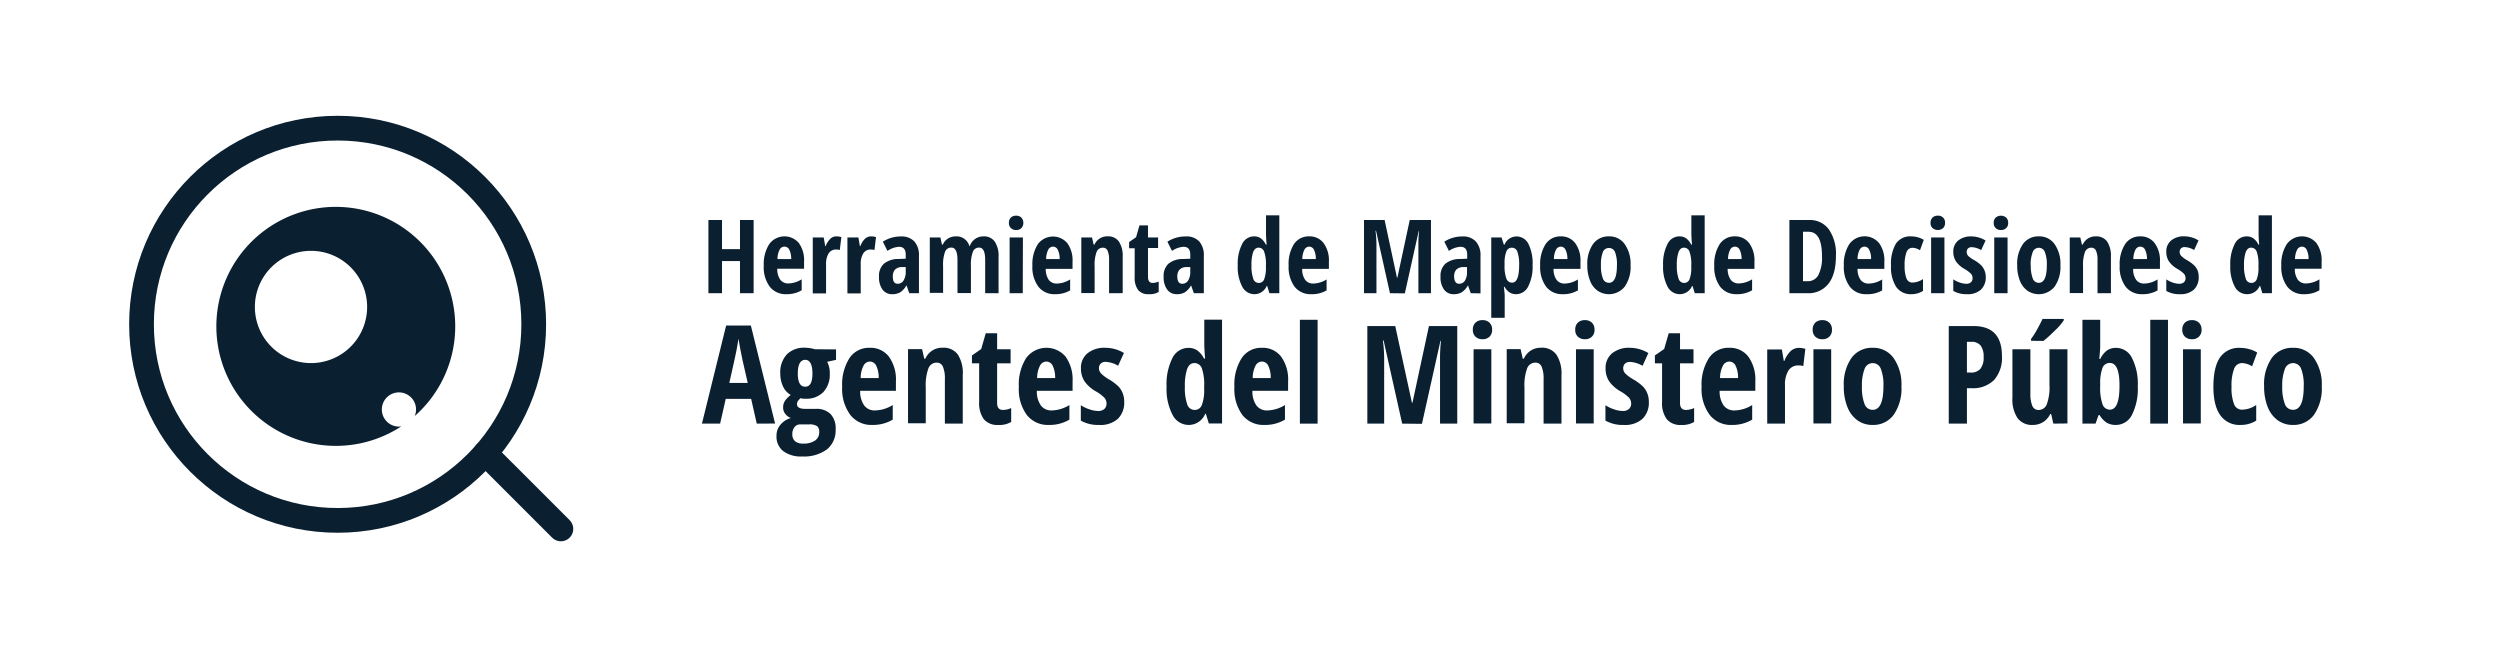 <svg id="Capa_1" data-name="Capa 1" xmlns="http://www.w3.org/2000/svg" viewBox="0 0 606.67 159.45"><defs><style>.cls-1{fill:#0a1f30;}.cls-2,.cls-3{fill:none;stroke:#0a1f30;stroke-miterlimit:10;stroke-width:6px;}.cls-3{stroke-linecap:round;}</style></defs><title>logo_herramienta</title><path class="cls-1" d="M182.88,71.15h-3.31V63.36h-4.36v7.79h-3.3V53.39h3.3v7.06h4.36V53.39h3.31Z"/><path class="cls-1" d="M190.81,71.39a4.87,4.87,0,0,1-4-1.8,7.91,7.91,0,0,1-1.47-5.11,9,9,0,0,1,1.33-5.24,4.57,4.57,0,0,1,7.18-.27,7.1,7.1,0,0,1,1.27,4.51v1.73h-6.5a4.47,4.47,0,0,0,.74,2.69,2.38,2.38,0,0,0,1.95.88,6.27,6.27,0,0,0,3.23-1v2.66A7.05,7.05,0,0,1,190.81,71.39Zm-.48-11.54a1.33,1.33,0,0,0-1.14.73,5,5,0,0,0-.52,2.28H192a4.85,4.85,0,0,0-.45-2.24A1.3,1.3,0,0,0,190.33,59.85Z"/><path class="cls-1" d="M203,57.36a3.91,3.91,0,0,1,1.17.18l-.38,3.14a2.7,2.7,0,0,0-.89-.13,2.06,2.06,0,0,0-1.81.93,4.82,4.82,0,0,0-.63,2.71v7h-3.23V57.62h2.66l.36,2.11h.11a4.92,4.92,0,0,1,1.17-1.82A2.15,2.15,0,0,1,203,57.36Z"/><path class="cls-1" d="M211.41,57.36a3.86,3.86,0,0,1,1.17.18l-.38,3.14a2.7,2.7,0,0,0-.89-.13,2.06,2.06,0,0,0-1.81.93,4.82,4.82,0,0,0-.63,2.71v7h-3.23V57.62h2.66l.37,2.11h.1a4.92,4.92,0,0,1,1.17-1.82A2.15,2.15,0,0,1,211.41,57.36Z"/><path class="cls-1" d="M220.65,71.15,220,69.3h-.07a4.66,4.66,0,0,1-1.49,1.64,3.75,3.75,0,0,1-1.93.45,2.79,2.79,0,0,1-2.35-1.12,5,5,0,0,1-.85-3.11A4,4,0,0,1,214.49,64a5.49,5.49,0,0,1,3.5-1.15l1.8-.07v-1c0-1.26-.55-1.89-1.64-1.89a5.51,5.51,0,0,0-2.79,1l-1.12-2.24a8,8,0,0,1,4.38-1.27,4.22,4.22,0,0,1,3.28,1.23A5,5,0,0,1,223,62.06v9.09Zm-2.8-2.29a1.61,1.61,0,0,0,1.41-.79,3.8,3.8,0,0,0,.53-2.12V64.81l-1,0a2.33,2.33,0,0,0-1.62.64,2.47,2.47,0,0,0-.51,1.7C216.66,68.3,217.05,68.86,217.85,68.86Z"/><path class="cls-1" d="M239.07,71.15V63.08q0-3-1.47-3a1.56,1.56,0,0,0-1.53,1.06,9.14,9.14,0,0,0-.46,3.41v6.57h-3.26V63.08c0-2-.5-3-1.49-3a1.57,1.57,0,0,0-1.52,1,9.16,9.16,0,0,0-.48,3.49v6.5h-3.23V57.62h2.57l.38,1.73h.21a3.31,3.31,0,0,1,1.33-1.51,3.6,3.6,0,0,1,1.8-.48,3.22,3.22,0,0,1,3.31,2.34h.12a3.45,3.45,0,0,1,3.32-2.34,3.17,3.17,0,0,1,2.72,1.26,6.22,6.22,0,0,1,.93,3.7v8.83Z"/><path class="cls-1" d="M244.83,54.08a1.72,1.72,0,0,1,.46-1.27,1.78,1.78,0,0,1,1.31-.47,1.72,1.72,0,0,1,1.26.47,1.95,1.95,0,0,1,0,2.55,1.72,1.72,0,0,1-1.25.46,1.77,1.77,0,0,1-1.29-.46A1.67,1.67,0,0,1,244.83,54.08Zm3.36,17.07H245V57.62h3.23Z"/><path class="cls-1" d="M256,71.39a4.87,4.87,0,0,1-4-1.8,7.91,7.91,0,0,1-1.47-5.11,9,9,0,0,1,1.33-5.24A4.57,4.57,0,0,1,259,59a7.1,7.1,0,0,1,1.27,4.51v1.73h-6.5a4.54,4.54,0,0,0,.74,2.69,2.38,2.38,0,0,0,1.95.88,6.27,6.27,0,0,0,3.23-1v2.66A7.05,7.05,0,0,1,256,71.39Zm-.47-11.54a1.35,1.35,0,0,0-1.15.73,5.14,5.14,0,0,0-.52,2.28h3.28a4.73,4.73,0,0,0-.45-2.24A1.29,1.29,0,0,0,255.48,59.85Z"/><path class="cls-1" d="M269.14,71.15V63.08a5.52,5.52,0,0,0-.35-2.22,1.19,1.19,0,0,0-1.14-.75,1.59,1.59,0,0,0-1.53,1,8.9,8.9,0,0,0-.49,3.51v6.5H262.4V57.62H265l.39,1.73h.21a3.35,3.35,0,0,1,3.16-2,3.19,3.19,0,0,1,2.76,1.26,6.29,6.29,0,0,1,.92,3.7v8.83Z"/><path class="cls-1" d="M279.71,68.66a3.89,3.89,0,0,0,1.47-.34v2.52a4.15,4.15,0,0,1-2.37.55,3.17,3.17,0,0,1-2.61-1,4.91,4.91,0,0,1-.85-3.15v-7H274V58.73l1.69-1.16.82-2.87h2.07v2.92h2.45v2.56h-2.45V67.3C278.62,68.2,279,68.66,279.71,68.66Z"/><path class="cls-1" d="M289.71,71.15l-.65-1.85H289a4.64,4.64,0,0,1-1.48,1.64,3.78,3.78,0,0,1-1.93.45,2.78,2.78,0,0,1-2.35-1.12,5,5,0,0,1-.86-3.11A4,4,0,0,1,283.54,64a5.5,5.5,0,0,1,3.51-1.15l1.79-.07v-1c0-1.26-.54-1.89-1.64-1.89a5.51,5.51,0,0,0-2.79,1l-1.12-2.24a8.07,8.07,0,0,1,4.39-1.27A4.21,4.21,0,0,1,291,58.57a5,5,0,0,1,1.13,3.49v9.09Zm-2.81-2.29a1.64,1.64,0,0,0,1.42-.79,3.8,3.8,0,0,0,.52-2.12V64.81l-1,0a2.29,2.29,0,0,0-1.62.64,2.42,2.42,0,0,0-.52,1.7C285.71,68.3,286.11,68.86,286.9,68.86Z"/><path class="cls-1" d="M304.39,71.39a3.31,3.31,0,0,1-2.95-1.85,10.2,10.2,0,0,1-1.08-5.13,10.53,10.53,0,0,1,1.06-5.18,3.21,3.21,0,0,1,2.91-1.87,2.74,2.74,0,0,1,1.6.46,4.07,4.07,0,0,1,1.24,1.53h.2q-.15-1.85-.15-2.58V52.25h3.23v18.9h-2.4l-.55-1.76h-.11A3.25,3.25,0,0,1,304.39,71.39Zm1.05-2.73a1.39,1.39,0,0,0,1.31-.82,7.92,7.92,0,0,0,.45-3v-.42a9.17,9.17,0,0,0-.42-3.32,1.42,1.42,0,0,0-1.38-1c-.6,0-1,.37-1.31,1.1a9.77,9.77,0,0,0-.4,3.2,9.3,9.3,0,0,0,.41,3.16A1.41,1.41,0,0,0,305.44,68.66Z"/><path class="cls-1" d="M318.17,71.39a4.89,4.89,0,0,1-4-1.8,8,8,0,0,1-1.46-5.11A9,9,0,0,1,314,59.24a4.29,4.29,0,0,1,3.7-1.88A4.21,4.21,0,0,1,321.2,59a7.1,7.1,0,0,1,1.28,4.51v1.73H316a4.4,4.4,0,0,0,.74,2.69,2.37,2.37,0,0,0,1.94.88,6.3,6.3,0,0,0,3.24-1v2.66A7.05,7.05,0,0,1,318.17,71.39Zm-.48-11.54a1.33,1.33,0,0,0-1.14.73,5,5,0,0,0-.52,2.28h3.28a5,5,0,0,0-.45-2.24A1.3,1.3,0,0,0,317.69,59.85Z"/><path class="cls-1" d="M337.3,71.15,333.92,56h-.13a25.48,25.48,0,0,1,.23,3.21V71.15H331V53.39H336l3,14h.1l3-14h5.15V71.15H344.2v-12a26.64,26.64,0,0,1,.17-3.06h-.1l-3.36,15.1Z"/><path class="cls-1" d="M356.9,71.15l-.64-1.85h-.07a4.66,4.66,0,0,1-1.49,1.64,3.75,3.75,0,0,1-1.93.45,2.79,2.79,0,0,1-2.35-1.12,5,5,0,0,1-.85-3.11A4,4,0,0,1,350.74,64a5.49,5.49,0,0,1,3.5-1.15l1.8-.07v-1c0-1.26-.55-1.89-1.64-1.89a5.51,5.51,0,0,0-2.79,1l-1.12-2.24a8,8,0,0,1,4.38-1.27,4.22,4.22,0,0,1,3.28,1.23,5,5,0,0,1,1.12,3.49v9.09Zm-2.8-2.29a1.61,1.61,0,0,0,1.41-.79A3.8,3.8,0,0,0,356,66V64.81l-1,0a2.33,2.33,0,0,0-1.62.64,2.47,2.47,0,0,0-.51,1.7C352.91,68.3,353.3,68.86,354.1,68.86Z"/><path class="cls-1" d="M367.92,71.39a3,3,0,0,1-1.55-.4,3.69,3.69,0,0,1-1.26-1.39h-.17c.13,1.11.2,1.77.2,2v5.52h-3.26V57.62h2.5l.56,1.76h.15a3.16,3.16,0,0,1,2.93-2,3.21,3.21,0,0,1,2.89,1.83,10.6,10.6,0,0,1,1,5.17,10.37,10.37,0,0,1-1.08,5.16A3.28,3.28,0,0,1,367.92,71.39Zm-1-11.28a1.4,1.4,0,0,0-1.36.88,7.55,7.55,0,0,0-.45,2.92v.42a9,9,0,0,0,.43,3.26,1.45,1.45,0,0,0,1.41,1c1.13,0,1.7-1.44,1.7-4.3a9,9,0,0,0-.42-3.16A1.39,1.39,0,0,0,366.92,60.11Z"/><path class="cls-1" d="M379.21,71.39a4.89,4.89,0,0,1-4-1.8,8,8,0,0,1-1.46-5.11,9,9,0,0,1,1.32-5.24,4.29,4.29,0,0,1,3.7-1.88A4.21,4.21,0,0,1,382.25,59a7.1,7.1,0,0,1,1.28,4.51v1.73H377a4.4,4.4,0,0,0,.74,2.69,2.37,2.37,0,0,0,1.94.88,6.24,6.24,0,0,0,3.23-1v2.66A7,7,0,0,1,379.21,71.39Zm-.47-11.54a1.33,1.33,0,0,0-1.14.73,5,5,0,0,0-.52,2.28h3.28a5,5,0,0,0-.45-2.24A1.31,1.31,0,0,0,378.74,59.85Z"/><path class="cls-1" d="M395.69,64.36a8.39,8.39,0,0,1-1.41,5.18,4.92,4.92,0,0,1-6.61,1,5.34,5.34,0,0,1-1.83-2.45,9.91,9.91,0,0,1-.65-3.73,8.4,8.4,0,0,1,1.4-5.15,4.58,4.58,0,0,1,3.87-1.85,4.51,4.51,0,0,1,3.81,1.89A8.35,8.35,0,0,1,395.69,64.36Zm-7.19,0a8.43,8.43,0,0,0,.46,3.19,1.54,1.54,0,0,0,1.48,1.08q1.94,0,1.94-4.27a8.27,8.27,0,0,0-.46-3.18,1.56,1.56,0,0,0-1.48-1,1.53,1.53,0,0,0-1.48,1A8.27,8.27,0,0,0,388.5,64.36Z"/><path class="cls-1" d="M407.66,71.39a3.31,3.31,0,0,1-3-1.85,10.2,10.2,0,0,1-1.08-5.13,10.53,10.53,0,0,1,1.06-5.18,3.21,3.21,0,0,1,2.91-1.87,2.74,2.74,0,0,1,1.6.46,4.07,4.07,0,0,1,1.24,1.53h.2q-.15-1.85-.15-2.58V52.25h3.23v18.9h-2.4l-.55-1.76h-.11A3.25,3.25,0,0,1,407.66,71.39Zm1-2.73a1.39,1.39,0,0,0,1.31-.82,7.92,7.92,0,0,0,.45-3v-.42a9.17,9.17,0,0,0-.42-3.32,1.42,1.42,0,0,0-1.38-1c-.6,0-1,.37-1.3,1.1a9.47,9.47,0,0,0-.41,3.2,9.3,9.3,0,0,0,.41,3.16A1.41,1.41,0,0,0,408.71,68.66Z"/><path class="cls-1" d="M421.44,71.39a4.89,4.89,0,0,1-4-1.8A8,8,0,0,1,416,64.48a9,9,0,0,1,1.32-5.24,4.29,4.29,0,0,1,3.7-1.88A4.21,4.21,0,0,1,424.47,59a7.1,7.1,0,0,1,1.28,4.51v1.73h-6.5A4.47,4.47,0,0,0,420,67.9a2.37,2.37,0,0,0,1.94.88,6.3,6.3,0,0,0,3.24-1v2.66A7.05,7.05,0,0,1,421.44,71.39ZM421,59.85a1.33,1.33,0,0,0-1.14.73,5,5,0,0,0-.52,2.28h3.28a5,5,0,0,0-.45-2.24A1.3,1.3,0,0,0,421,59.85Z"/><path class="cls-1" d="M445.52,62.1c0,2.93-.59,5.17-1.79,6.72a6.11,6.11,0,0,1-5.15,2.33h-4.35V53.39H439a5.69,5.69,0,0,1,4.82,2.29A10.45,10.45,0,0,1,445.52,62.1Zm-3.38.09c0-4-1.1-5.95-3.28-5.95h-1.33v12h1.07a2.86,2.86,0,0,0,2.67-1.52A9.32,9.32,0,0,0,442.14,62.19Z"/><path class="cls-1" d="M452.91,71.39a4.87,4.87,0,0,1-4-1.8,7.91,7.91,0,0,1-1.47-5.11,9,9,0,0,1,1.33-5.24A4.57,4.57,0,0,1,456,59a7.1,7.1,0,0,1,1.27,4.51v1.73h-6.5a4.47,4.47,0,0,0,.74,2.69,2.38,2.38,0,0,0,2,.88,6.27,6.27,0,0,0,3.23-1v2.66A7.05,7.05,0,0,1,452.91,71.39Zm-.47-11.54a1.33,1.33,0,0,0-1.15.73,5,5,0,0,0-.52,2.28h3.28a4.73,4.73,0,0,0-.45-2.24A1.29,1.29,0,0,0,452.44,59.85Z"/><path class="cls-1" d="M463.83,71.39a4.25,4.25,0,0,1-3.68-1.76,8.88,8.88,0,0,1-1.26-5.18,9.65,9.65,0,0,1,1.19-5.33,4.17,4.17,0,0,1,3.7-1.76,6,6,0,0,1,1.58.22,5.33,5.33,0,0,1,1.48.63l-.92,2.52a3.61,3.61,0,0,0-1.79-.6,1.54,1.54,0,0,0-1.48,1.07,8.6,8.6,0,0,0-.46,3.23,8.31,8.31,0,0,0,.45,3.14,1.53,1.53,0,0,0,1.47,1,4.8,4.8,0,0,0,2.54-.85V70.6A5.22,5.22,0,0,1,463.83,71.39Z"/><path class="cls-1" d="M468.48,54.08a1.73,1.73,0,0,1,.47-1.27,1.77,1.77,0,0,1,1.3-.47A1.62,1.62,0,0,1,472,54.08a1.67,1.67,0,0,1-.48,1.28,2,2,0,0,1-2.54,0A1.64,1.64,0,0,1,468.48,54.08Zm3.37,17.07h-3.23V57.62h3.23Z"/><path class="cls-1" d="M481.88,67.19a4.09,4.09,0,0,1-1.16,3.09,4.76,4.76,0,0,1-3.42,1.11A6.33,6.33,0,0,1,474,70.6V67.79a6.3,6.3,0,0,0,1.56.77,5.06,5.06,0,0,0,1.58.3,1.62,1.62,0,0,0,1.15-.37,1.27,1.27,0,0,0,.39-1,1.6,1.6,0,0,0-.41-1.08,7.54,7.54,0,0,0-1.52-1.13,6.25,6.25,0,0,1-2.11-1.86A4.27,4.27,0,0,1,474,61.1a3.4,3.4,0,0,1,1.19-2.73,4.86,4.86,0,0,1,3.25-1,6.53,6.53,0,0,1,3.39,1l-1.06,2.32a5,5,0,0,0-2.28-.71,1.2,1.2,0,0,0-.93.33,1.12,1.12,0,0,0-.31.8,1.37,1.37,0,0,0,.38,1A6.51,6.51,0,0,0,479,63.08a9,9,0,0,1,1.77,1.3,3.94,3.94,0,0,1,.79,1.22A4.07,4.07,0,0,1,481.88,67.19Z"/><path class="cls-1" d="M483.81,54.08a1.73,1.73,0,0,1,.47-1.27,2,2,0,0,1,2.57,0,1.73,1.73,0,0,1,.47,1.27,1.64,1.64,0,0,1-.49,1.28,1.72,1.72,0,0,1-1.25.46,1.76,1.76,0,0,1-1.28-.46A1.64,1.64,0,0,1,483.81,54.08Zm3.36,17.07h-3.23V57.62h3.23Z"/><path class="cls-1" d="M500,64.36a8.39,8.39,0,0,1-1.4,5.18,4.92,4.92,0,0,1-6.61,1,5.35,5.35,0,0,1-1.84-2.45,9.91,9.91,0,0,1-.64-3.73,8.4,8.4,0,0,1,1.4-5.15,4.58,4.58,0,0,1,3.87-1.85,4.51,4.51,0,0,1,3.81,1.89A8.35,8.35,0,0,1,500,64.36Zm-7.19,0a8.4,8.4,0,0,0,.47,3.19,1.54,1.54,0,0,0,1.48,1.08q1.93,0,1.94-4.27a8.24,8.24,0,0,0-.47-3.18,1.56,1.56,0,0,0-2.95,0A8.24,8.24,0,0,0,492.77,64.36Z"/><path class="cls-1" d="M509,71.15V63.08a5.32,5.32,0,0,0-.36-2.22,1.17,1.17,0,0,0-1.14-.75,1.61,1.61,0,0,0-1.53,1,9.14,9.14,0,0,0-.48,3.51v6.5h-3.23V57.62h2.56l.39,1.73h.2a3.51,3.51,0,0,1,1.25-1.46,3.47,3.47,0,0,1,1.91-.53,3.22,3.22,0,0,1,2.77,1.26,6.3,6.3,0,0,1,.91,3.7v8.83Z"/><path class="cls-1" d="M519.84,71.39a4.89,4.89,0,0,1-4-1.8,8,8,0,0,1-1.46-5.11,9,9,0,0,1,1.32-5.24,4.29,4.29,0,0,1,3.7-1.88A4.21,4.21,0,0,1,522.87,59a7.1,7.1,0,0,1,1.28,4.51v1.73h-6.5a4.4,4.4,0,0,0,.74,2.69,2.37,2.37,0,0,0,1.94.88,6.3,6.3,0,0,0,3.24-1v2.66A7.05,7.05,0,0,1,519.84,71.39Zm-.48-11.54a1.33,1.33,0,0,0-1.14.73,5,5,0,0,0-.52,2.28H521a5,5,0,0,0-.45-2.24A1.3,1.3,0,0,0,519.36,59.85Z"/><path class="cls-1" d="M533.55,67.19a4.09,4.09,0,0,1-1.16,3.09A4.76,4.76,0,0,1,529,71.39a6.26,6.26,0,0,1-3.31-.79V67.79a6,6,0,0,0,1.56.77,5,5,0,0,0,1.57.3,1.62,1.62,0,0,0,1.15-.37,1.27,1.27,0,0,0,.39-1,1.6,1.6,0,0,0-.41-1.08,7.54,7.54,0,0,0-1.52-1.13,6.25,6.25,0,0,1-2.11-1.86,4.27,4.27,0,0,1-.63-2.34,3.39,3.39,0,0,1,1.18-2.73,4.86,4.86,0,0,1,3.25-1,6.53,6.53,0,0,1,3.39,1l-1.06,2.32a5,5,0,0,0-2.28-.71,1.2,1.2,0,0,0-.93.33,1.12,1.12,0,0,0-.31.8,1.41,1.41,0,0,0,.38,1,6.51,6.51,0,0,0,1.43,1.06,9,9,0,0,1,1.77,1.3,3.94,3.94,0,0,1,.79,1.22A4.07,4.07,0,0,1,533.55,67.19Z"/><path class="cls-1" d="M545.3,71.39a3.31,3.31,0,0,1-3-1.85,10.2,10.2,0,0,1-1.08-5.13,10.64,10.64,0,0,1,1.06-5.18,3.23,3.23,0,0,1,2.92-1.87,2.73,2.73,0,0,1,1.59.46,4.08,4.08,0,0,1,1.25,1.53h.19c-.1-1.23-.14-2.09-.14-2.58V52.25h3.23v18.9H549l-.54-1.76h-.11A3.25,3.25,0,0,1,545.3,71.39Zm1-2.73a1.38,1.38,0,0,0,1.31-.82,7.53,7.53,0,0,0,.45-3v-.42a9.17,9.17,0,0,0-.42-3.32,1.42,1.42,0,0,0-1.38-1c-.6,0-1,.37-1.3,1.1a9.73,9.73,0,0,0-.41,3.2,9.3,9.3,0,0,0,.41,3.16A1.41,1.41,0,0,0,546.34,68.66Z"/><path class="cls-1" d="M559.07,71.39a4.87,4.87,0,0,1-4-1.8,7.91,7.91,0,0,1-1.47-5.11,9,9,0,0,1,1.33-5.24,4.57,4.57,0,0,1,7.18-.27,7.1,7.1,0,0,1,1.27,4.51v1.73h-6.5a4.47,4.47,0,0,0,.74,2.69,2.38,2.38,0,0,0,2,.88,6.27,6.27,0,0,0,3.23-1v2.66A7.05,7.05,0,0,1,559.07,71.39Zm-.47-11.54a1.33,1.33,0,0,0-1.15.73,5,5,0,0,0-.52,2.28h3.28a4.73,4.73,0,0,0-.45-2.24A1.29,1.29,0,0,0,558.6,59.85Z"/><path class="cls-1" d="M183.64,102.8l-1.36-6h-6.17l-1.36,6h-4.41L176.21,79h6l5.88,23.78Zm-2.19-9.88-1.26-5.51q-.12-.5-.51-2.52c-.26-1.34-.42-2.24-.48-2.69-.14.93-.32,2-.53,3.07s-.78,3.66-1.69,7.65Z"/><path class="cls-1" d="M202.88,84.79v2.53l-2.15.48a5.83,5.83,0,0,1,.63,2.85,6.21,6.21,0,0,1-1.56,4.49,5.72,5.72,0,0,1-4.34,1.62,4.32,4.32,0,0,1-1.2-.13,5.62,5.62,0,0,0-.58.61,1.32,1.32,0,0,0-.27.84q0,1.14,2,1.14H198a4.79,4.79,0,0,1,3.54,1.24,5,5,0,0,1,1.24,3.73,5.9,5.9,0,0,1-2.11,4.86,9.38,9.38,0,0,1-6,1.72,7.2,7.2,0,0,1-4.62-1.31,4.49,4.49,0,0,1-1.62-3.71,4.06,4.06,0,0,1,.93-2.65,5.13,5.13,0,0,1,2.55-1.66,3.1,3.1,0,0,1-1.35-1,2.5,2.5,0,0,1-.52-1.58,2.87,2.87,0,0,1,.16-1,3.13,3.13,0,0,1,.46-.84,8.75,8.75,0,0,1,1.22-1.18A4.6,4.6,0,0,1,190,93.74a7.23,7.23,0,0,1-.65-3.12A6.36,6.36,0,0,1,190.94,86a5.89,5.89,0,0,1,4.46-1.62,7.79,7.79,0,0,1,1.26.12,6.94,6.94,0,0,1,1.09.25Zm-10.61,20.63a2.1,2.1,0,0,0,.67,1.65,2.89,2.89,0,0,0,1.92.57,4.86,4.86,0,0,0,2.94-.74,2.42,2.42,0,0,0,1-2.05,1.74,1.74,0,0,0-.52-1.44,3.34,3.34,0,0,0-2-.42H194.2a1.7,1.7,0,0,0-1.4.66A2.77,2.77,0,0,0,192.27,105.42Zm1.33-14.77c0,2.13.6,3.19,1.8,3.19s1.75-1.07,1.75-3.22-.59-3.3-1.75-3.3S193.6,88.43,193.6,90.65Z"/><path class="cls-1" d="M211.71,103.12a6.51,6.51,0,0,1-5.34-2.4,10.58,10.58,0,0,1-2-6.81,12,12,0,0,1,1.76-7,5.68,5.68,0,0,1,4.93-2.51,5.59,5.59,0,0,1,4.64,2.14,9.44,9.44,0,0,1,1.71,6v2.3h-8.67a5.86,5.86,0,0,0,1,3.59,3.14,3.14,0,0,0,2.59,1.17,8.46,8.46,0,0,0,4.31-1.31v3.54A9.38,9.38,0,0,1,211.71,103.12Zm-.64-15.38a1.75,1.75,0,0,0-1.52,1,6.5,6.5,0,0,0-.69,3h4.37a6.48,6.48,0,0,0-.6-3A1.73,1.73,0,0,0,211.07,87.74Z"/><path class="cls-1" d="M229.29,102.8V92a7.15,7.15,0,0,0-.47-3,1.57,1.57,0,0,0-1.52-1,2.13,2.13,0,0,0-2,1.38,12,12,0,0,0-.65,4.67v8.67h-4.3v-18h3.41l.52,2.31h.28a4.42,4.42,0,0,1,4.21-2.65,4.25,4.25,0,0,1,3.68,1.68A8.27,8.27,0,0,1,233.63,91V102.8Z"/><path class="cls-1" d="M243.38,99.48a4.84,4.84,0,0,0,2-.46v3.37a5.51,5.51,0,0,1-3.15.73,4.24,4.24,0,0,1-3.49-1.4,6.6,6.6,0,0,1-1.13-4.2V88.17h-1.75V86.25l2.25-1.56,1.1-3.82h2.76v3.89h3.27v3.41h-3.27v9.49C241.93,98.87,242.41,99.48,243.38,99.48Z"/><path class="cls-1" d="M254.53,103.12a6.51,6.51,0,0,1-5.34-2.4,10.58,10.58,0,0,1-1.95-6.81,12,12,0,0,1,1.76-7,6.11,6.11,0,0,1,9.58-.37,9.5,9.5,0,0,1,1.7,6v2.3h-8.67a5.86,5.86,0,0,0,1,3.59,3.14,3.14,0,0,0,2.59,1.17,8.46,8.46,0,0,0,4.31-1.31v3.54A9.38,9.38,0,0,1,254.53,103.12Zm-.64-15.38a1.75,1.75,0,0,0-1.52,1,6.5,6.5,0,0,0-.69,3h4.37a6.48,6.48,0,0,0-.6-3A1.73,1.73,0,0,0,253.89,87.74Z"/><path class="cls-1" d="M272.81,97.52a5.44,5.44,0,0,1-1.55,4.12,6.33,6.33,0,0,1-4.55,1.48,8.5,8.5,0,0,1-4.43-1.05V98.33a8.47,8.47,0,0,0,2.09,1,6.58,6.58,0,0,0,2.09.4,2.15,2.15,0,0,0,1.53-.49,1.7,1.7,0,0,0,.53-1.3,2.13,2.13,0,0,0-.55-1.45,9.23,9.23,0,0,0-2-1.5,8.44,8.44,0,0,1-2.81-2.49,5.69,5.69,0,0,1-.85-3.12,4.55,4.55,0,0,1,1.58-3.64,6.48,6.48,0,0,1,4.34-1.34,8.68,8.68,0,0,1,4.51,1.26l-1.41,3.09a6.65,6.65,0,0,0-3-.94,1.64,1.64,0,0,0-1.24.44,1.52,1.52,0,0,0-.41,1.07,1.89,1.89,0,0,0,.51,1.3A9.13,9.13,0,0,0,269,92a12.26,12.26,0,0,1,2.37,1.74,5.14,5.14,0,0,1,1.05,1.62A5.5,5.5,0,0,1,272.81,97.52Z"/><path class="cls-1" d="M288.47,103.12a4.39,4.39,0,0,1-3.93-2.46,13.5,13.5,0,0,1-1.45-6.85,14.09,14.09,0,0,1,1.41-6.9,4.32,4.32,0,0,1,3.89-2.49,3.75,3.75,0,0,1,2.13.6,5.59,5.59,0,0,1,1.66,2h.26c-.13-1.64-.2-2.79-.2-3.45v-6h4.31v25.2h-3.2l-.73-2.35h-.15A4.33,4.33,0,0,1,288.47,103.12Zm1.39-3.64a1.83,1.83,0,0,0,1.75-1.1,10.06,10.06,0,0,0,.6-4v-.57a12,12,0,0,0-.56-4.42,1.89,1.89,0,0,0-1.83-1.28c-.8,0-1.38.49-1.75,1.47a12.91,12.91,0,0,0-.54,4.26,12.13,12.13,0,0,0,.55,4.21A1.88,1.88,0,0,0,289.86,99.48Z"/><path class="cls-1" d="M306.84,103.12a6.51,6.51,0,0,1-5.34-2.4,10.58,10.58,0,0,1-1.95-6.81,12,12,0,0,1,1.76-7,5.68,5.68,0,0,1,4.93-2.51,5.59,5.59,0,0,1,4.64,2.14,9.44,9.44,0,0,1,1.7,6v2.3h-8.66a5.86,5.86,0,0,0,1,3.59,3.14,3.14,0,0,0,2.59,1.17,8.46,8.46,0,0,0,4.31-1.31v3.54A9.38,9.38,0,0,1,306.84,103.12Zm-.64-15.38a1.75,1.75,0,0,0-1.52,1,6.5,6.5,0,0,0-.69,3h4.37a6.48,6.48,0,0,0-.6-3A1.73,1.73,0,0,0,306.2,87.74Z"/><path class="cls-1" d="M319.74,102.8h-4.3V77.6h4.3Z"/><path class="cls-1" d="M340.26,102.8l-4.5-20.17h-.18a32.15,32.15,0,0,1,.31,4.28V102.8h-4.08V79.12h6.77l4.05,18.61h.13l4-18.61h6.87V102.8h-4.18v-16a38,38,0,0,1,.23-4.08h-.13l-4.49,20.13Z"/><path class="cls-1" d="M357.41,80a2.28,2.28,0,0,1,.63-1.69,2.36,2.36,0,0,1,1.74-.62,2.3,2.3,0,0,1,1.68.62,2.28,2.28,0,0,1,.63,1.69,2.22,2.22,0,0,1-.64,1.71,2.34,2.34,0,0,1-1.67.61,2.4,2.4,0,0,1-1.72-.61A2.22,2.22,0,0,1,357.41,80Zm4.49,22.76h-4.31v-18h4.31Z"/><path class="cls-1" d="M374.58,102.8V92a7.32,7.32,0,0,0-.47-3,1.57,1.57,0,0,0-1.52-1,2.13,2.13,0,0,0-2,1.38,12,12,0,0,0-.65,4.67v8.67h-4.31v-18H369l.52,2.31h.27a4.62,4.62,0,0,1,1.67-1.95,4.57,4.57,0,0,1,2.54-.7,4.26,4.26,0,0,1,3.69,1.68A8.34,8.34,0,0,1,378.92,91V102.8Z"/><path class="cls-1" d="M382.26,80a2.27,2.27,0,0,1,.62-1.69,2.39,2.39,0,0,1,1.74-.62,2.33,2.33,0,0,1,1.69.62,2.28,2.28,0,0,1,.63,1.69,2.22,2.22,0,0,1-.65,1.71,2.32,2.32,0,0,1-1.67.61,2.37,2.37,0,0,1-1.71-.61A2.19,2.19,0,0,1,382.26,80Zm4.48,22.76h-4.3v-18h4.3Z"/><path class="cls-1" d="M400.12,97.52a5.41,5.41,0,0,1-1.55,4.12,6.33,6.33,0,0,1-4.55,1.48,8.5,8.5,0,0,1-4.43-1.05V98.33a8.47,8.47,0,0,0,2.09,1,6.58,6.58,0,0,0,2.09.4,2.15,2.15,0,0,0,1.53-.49,1.7,1.7,0,0,0,.53-1.3,2.08,2.08,0,0,0-.55-1.45,9.23,9.23,0,0,0-2-1.5,8.44,8.44,0,0,1-2.81-2.49,5.69,5.69,0,0,1-.85-3.12,4.55,4.55,0,0,1,1.58-3.64,6.48,6.48,0,0,1,4.34-1.34A8.68,8.68,0,0,1,400,85.68l-1.4,3.09a6.68,6.68,0,0,0-3.05-.94,1.64,1.64,0,0,0-1.24.44,1.52,1.52,0,0,0-.41,1.07,1.89,1.89,0,0,0,.51,1.3,9.13,9.13,0,0,0,1.9,1.4,12.26,12.26,0,0,1,2.37,1.74,5.14,5.14,0,0,1,1.05,1.62A5.5,5.5,0,0,1,400.12,97.52Z"/><path class="cls-1" d="M409.11,99.48a4.88,4.88,0,0,0,2-.46v3.37a5.55,5.55,0,0,1-3.16.73,4.22,4.22,0,0,1-3.48-1.4,6.54,6.54,0,0,1-1.14-4.2V88.17h-1.74V86.25l2.25-1.56,1.1-3.82h2.75v3.89h3.27v3.41h-3.27v9.49C407.65,98.87,408.14,99.48,409.11,99.48Z"/><path class="cls-1" d="M420.25,103.12a6.5,6.5,0,0,1-5.33-2.4,10.52,10.52,0,0,1-2-6.81,12,12,0,0,1,1.77-7,5.67,5.67,0,0,1,4.92-2.51,5.6,5.6,0,0,1,4.65,2.14,9.5,9.5,0,0,1,1.7,6v2.3h-8.66a5.94,5.94,0,0,0,1,3.59,3.15,3.15,0,0,0,2.6,1.17,8.4,8.4,0,0,0,4.3-1.31v3.54A9.38,9.38,0,0,1,420.25,103.12Zm-.63-15.38a1.74,1.74,0,0,0-1.52,1,6.61,6.61,0,0,0-.7,3h4.37a6.48,6.48,0,0,0-.6-3A1.71,1.71,0,0,0,419.62,87.74Z"/><path class="cls-1" d="M436.54,84.42a5.18,5.18,0,0,1,1.56.24l-.5,4.18a3.58,3.58,0,0,0-1.18-.16A2.76,2.76,0,0,0,434,89.91a6.44,6.44,0,0,0-.84,3.61v9.28h-4.31v-18h3.55l.48,2.81H433a6.43,6.43,0,0,1,1.55-2.42A2.91,2.91,0,0,1,436.54,84.42Z"/><path class="cls-1" d="M439.88,80a2.31,2.31,0,0,1,.62-1.69,2.4,2.4,0,0,1,1.75-.62,2.3,2.3,0,0,1,1.68.62,2.28,2.28,0,0,1,.63,1.69,2.22,2.22,0,0,1-.65,1.71,2.31,2.31,0,0,1-1.66.61,2.38,2.38,0,0,1-1.72-.61A2.22,2.22,0,0,1,439.88,80Zm4.49,22.76h-4.31v-18h4.31Z"/><path class="cls-1" d="M461.42,93.74a11.2,11.2,0,0,1-1.88,6.91,6.11,6.11,0,0,1-5.15,2.47,6.18,6.18,0,0,1-3.66-1.13,7.18,7.18,0,0,1-2.44-3.27,13,13,0,0,1-.86-5,11.15,11.15,0,0,1,1.86-6.85,6.09,6.09,0,0,1,5.17-2.47,6,6,0,0,1,5.07,2.51A11.1,11.1,0,0,1,461.42,93.74Zm-9.59,0a11.33,11.33,0,0,0,.62,4.26,2.06,2.06,0,0,0,2,1.45q2.59,0,2.6-5.71a10.83,10.83,0,0,0-.63-4.23,2.09,2.09,0,0,0-3.94,0A11.05,11.05,0,0,0,451.83,93.74Z"/><path class="cls-1" d="M485.81,86.41a8.13,8.13,0,0,1-1.9,5.79,7.21,7.21,0,0,1-5.5,2h-1.1v8.59H472.9V79.12h6Q485.81,79.12,485.81,86.41Zm-8.5,4h.84a3,3,0,0,0,2.41-.89,4.31,4.31,0,0,0,.8-2.91,4.36,4.36,0,0,0-.73-2.76,2.73,2.73,0,0,0-2.25-.9h-1.07Z"/><path class="cls-1" d="M498.28,102.8l-.53-2.32h-.23a4.67,4.67,0,0,1-1.71,1.94,4.61,4.61,0,0,1-2.53.7,4.33,4.33,0,0,1-3.68-1.65,8.15,8.15,0,0,1-1.25-4.94V84.76h4.36V95.49a7.36,7.36,0,0,0,.47,3,1.58,1.58,0,0,0,1.52,1,2.12,2.12,0,0,0,2-1.4,12.07,12.07,0,0,0,.64-4.68V84.76h4.36v18Zm-5.41-20.1v-.44a19.1,19.1,0,0,0,1.54-2.44c.58-1.06,1-1.87,1.25-2.43h5.15v.34A13.06,13.06,0,0,1,498.88,80c-1,1-2,1.94-3,2.73Z"/><path class="cls-1" d="M513.49,84.42a4.3,4.3,0,0,1,3.87,2.44,13.9,13.9,0,0,1,1.41,6.88,14,14,0,0,1-1.42,6.94,4.35,4.35,0,0,1-3.93,2.44,4.27,4.27,0,0,1-2.14-.52,5.29,5.29,0,0,1-1.76-1.86h-.27l-.73,2.06h-3.18V77.6h4.31v5.89c0,.25,0,.51,0,.78s-.08,1.22-.21,2.83h.23A5.47,5.47,0,0,1,511.37,85,3.79,3.79,0,0,1,513.49,84.42ZM512,88.08a1.85,1.85,0,0,0-1.78,1.15,10.73,10.73,0,0,0-.57,4v.44a12.22,12.22,0,0,0,.56,4.42A1.88,1.88,0,0,0,512,99.41q2.33,0,2.33-5.73C514.36,89.94,513.57,88.08,512,88.08Z"/><path class="cls-1" d="M526.1,102.8h-4.3V77.6h4.3Z"/><path class="cls-1" d="M529.57,80a2.31,2.31,0,0,1,.62-1.69,2.39,2.39,0,0,1,1.74-.62,2.31,2.31,0,0,1,1.69.62,2.28,2.28,0,0,1,.63,1.69,2.22,2.22,0,0,1-.65,1.71,2.32,2.32,0,0,1-1.67.61,2.37,2.37,0,0,1-1.71-.61A2.22,2.22,0,0,1,529.57,80Zm4.49,22.76h-4.31v-18h4.31Z"/><path class="cls-1" d="M543.71,103.12a5.65,5.65,0,0,1-4.91-2.35q-1.68-2.34-1.68-6.9,0-4.75,1.59-7.11a5.56,5.56,0,0,1,4.93-2.34,8,8,0,0,1,2.11.29,7,7,0,0,1,2,.84l-1.24,3.35a4.79,4.79,0,0,0-2.38-.79,2.07,2.07,0,0,0-2,1.43,11.49,11.49,0,0,0-.61,4.3,11.08,11.08,0,0,0,.6,4.19,2,2,0,0,0,2,1.38,6.27,6.27,0,0,0,3.39-1.13v3.79A7,7,0,0,1,543.71,103.12Z"/><path class="cls-1" d="M563.42,93.74a11.2,11.2,0,0,1-1.88,6.91,6.11,6.11,0,0,1-5.15,2.47,6.18,6.18,0,0,1-3.66-1.13,7.27,7.27,0,0,1-2.45-3.27,13.25,13.25,0,0,1-.85-5,11.15,11.15,0,0,1,1.86-6.85,6.09,6.09,0,0,1,5.17-2.47,6,6,0,0,1,5.07,2.51A11.1,11.1,0,0,1,563.42,93.74Zm-9.59,0a11.33,11.33,0,0,0,.62,4.26,2.06,2.06,0,0,0,2,1.45q2.6,0,2.59-5.71a10.86,10.86,0,0,0-.62-4.23,2.09,2.09,0,0,0-3.94,0A11.05,11.05,0,0,0,553.83,93.74Z"/><path class="cls-1" d="M81.39,50.2a29,29,0,1,0,16,53.26,5.42,5.42,0,0,1-.58.06,4.15,4.15,0,1,1,4.15-4.15,4.22,4.22,0,0,1-.32,1.59A29,29,0,0,0,81.39,50.2ZM75.47,88.11A13.62,13.62,0,1,1,89.09,74.49,13.62,13.62,0,0,1,75.47,88.11Z"/><circle class="cls-2" cx="81.93" cy="78.69" r="47.59"/><line class="cls-3" x1="117.76" y1="110" x2="136.11" y2="128.35"/></svg>